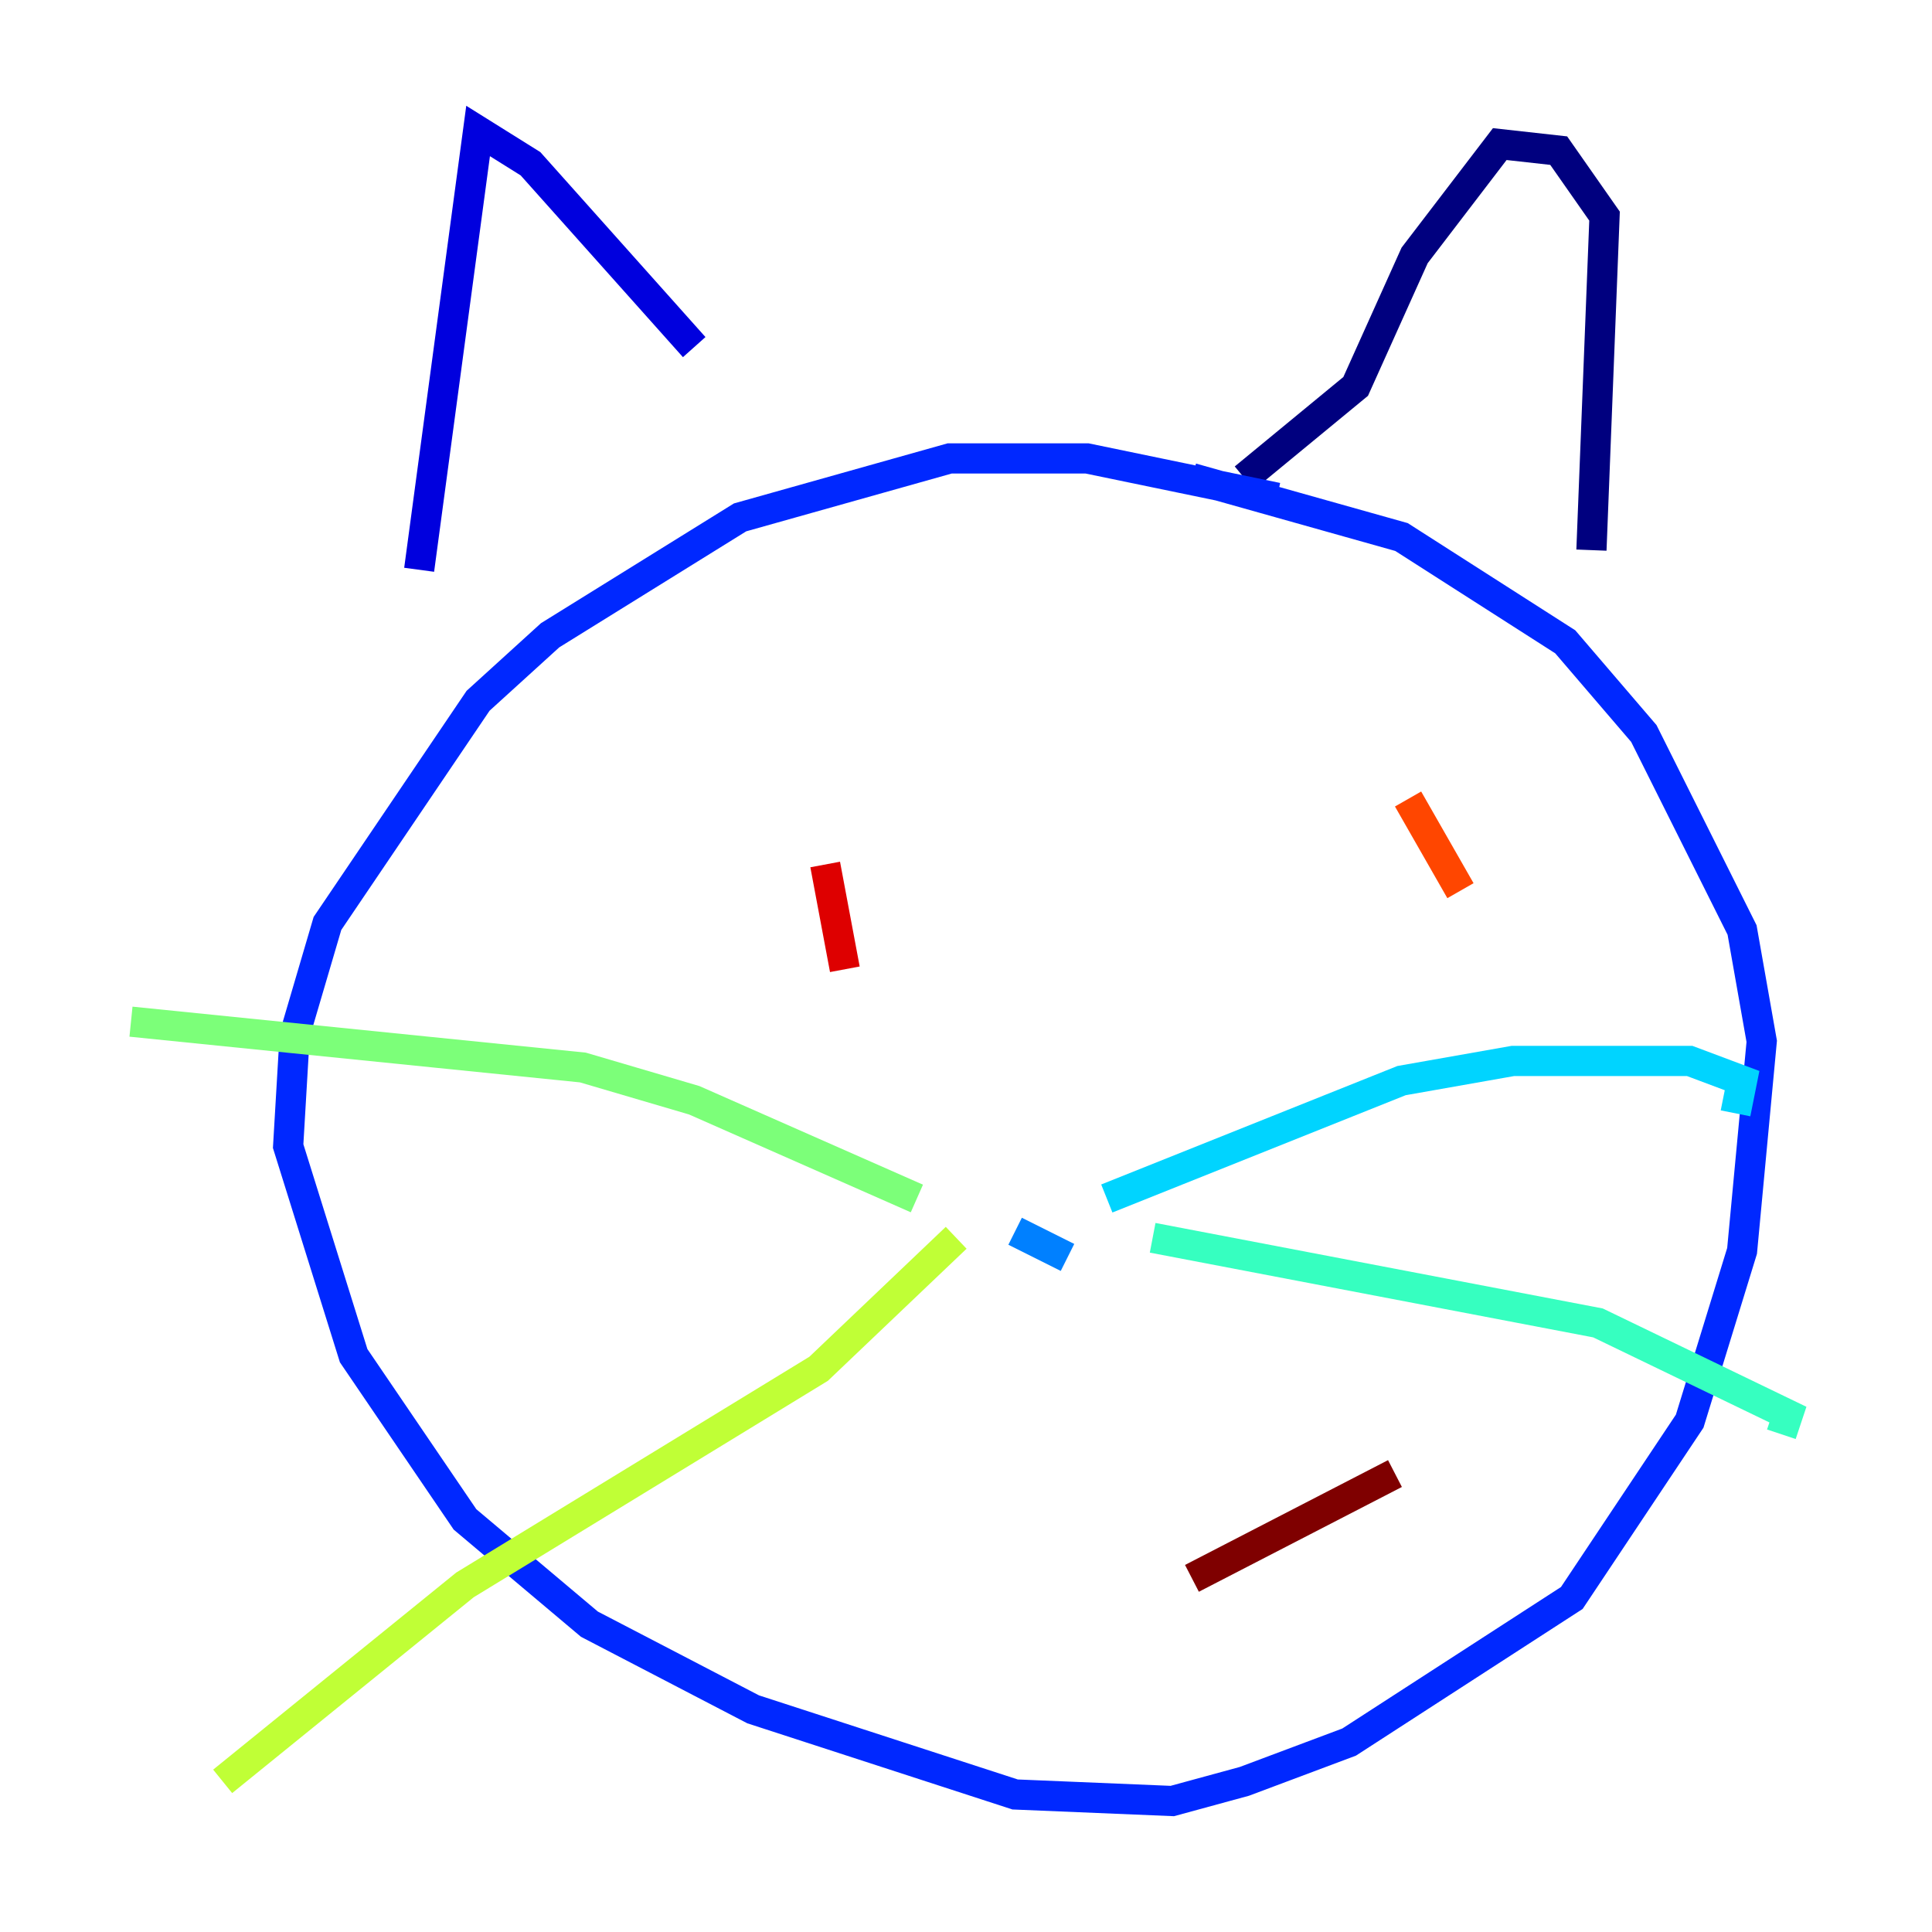 <?xml version="1.0" encoding="utf-8" ?>
<svg baseProfile="tiny" height="128" version="1.2" viewBox="0,0,128,128" width="128" xmlns="http://www.w3.org/2000/svg" xmlns:ev="http://www.w3.org/2001/xml-events" xmlns:xlink="http://www.w3.org/1999/xlink"><defs /><polyline fill="none" points="105.437,36.447 106.305,14.319 103.268,9.98 99.363,9.546 93.722,16.922 89.817,25.6 82.441,31.675" stroke="#00007f" stroke-width="2" /><polyline fill="none" points="45.993,22.997 35.146,10.848 31.675,8.678 27.77,37.749" stroke="#0000de" stroke-width="2" /><polyline fill="none" points="84.61,32.976 72.027,30.373 62.915,30.373 49.031,34.278 36.447,42.088 31.675,46.427 21.695,61.18 19.525,68.556 19.091,75.932 23.43,89.817 30.807,100.664 39.051,107.607 49.898,113.248 67.254,118.888 77.668,119.322 82.441,118.02 89.383,115.417 104.136,105.871 111.946,94.156 115.417,82.875 116.719,68.99 115.417,61.614 108.909,48.597 103.702,42.522 92.854,35.58 78.969,31.675" stroke="#0028ff" stroke-width="2" /><polyline fill="none" points="70.725,83.308 67.254,81.573" stroke="#0080ff" stroke-width="2" /><polyline fill="none" points="73.329,79.403 92.854,71.593 100.231,70.291 111.946,70.291 115.417,71.593 114.983,73.763" stroke="#00d4ff" stroke-width="2" /><polyline fill="none" points="76.366,82.007 105.871,87.647 118.454,93.722 118.02,95.024" stroke="#36ffc0" stroke-width="2" /><polyline fill="none" points="60.746,79.403 45.993,72.895 38.617,70.725 8.678,67.688" stroke="#7cff79" stroke-width="2" /><polyline fill="none" points="63.349,82.007 54.237,90.685 30.807,105.003 14.752,118.02" stroke="#c0ff36" stroke-width="2" /><polyline fill="none" points="89.383,62.915 89.383,62.915" stroke="#ffe500" stroke-width="2" /><polyline fill="none" points="59.444,67.688 59.444,67.688" stroke="#ff9400" stroke-width="2" /><polyline fill="none" points="96.759,59.01 93.288,52.936" stroke="#ff4600" stroke-width="2" /><polyline fill="none" points="55.973,64.217 54.671,57.275" stroke="#de0000" stroke-width="2" /><polyline fill="none" points="92.42,97.627 78.969,104.57" stroke="#7f0000" stroke-width="2" /></svg>